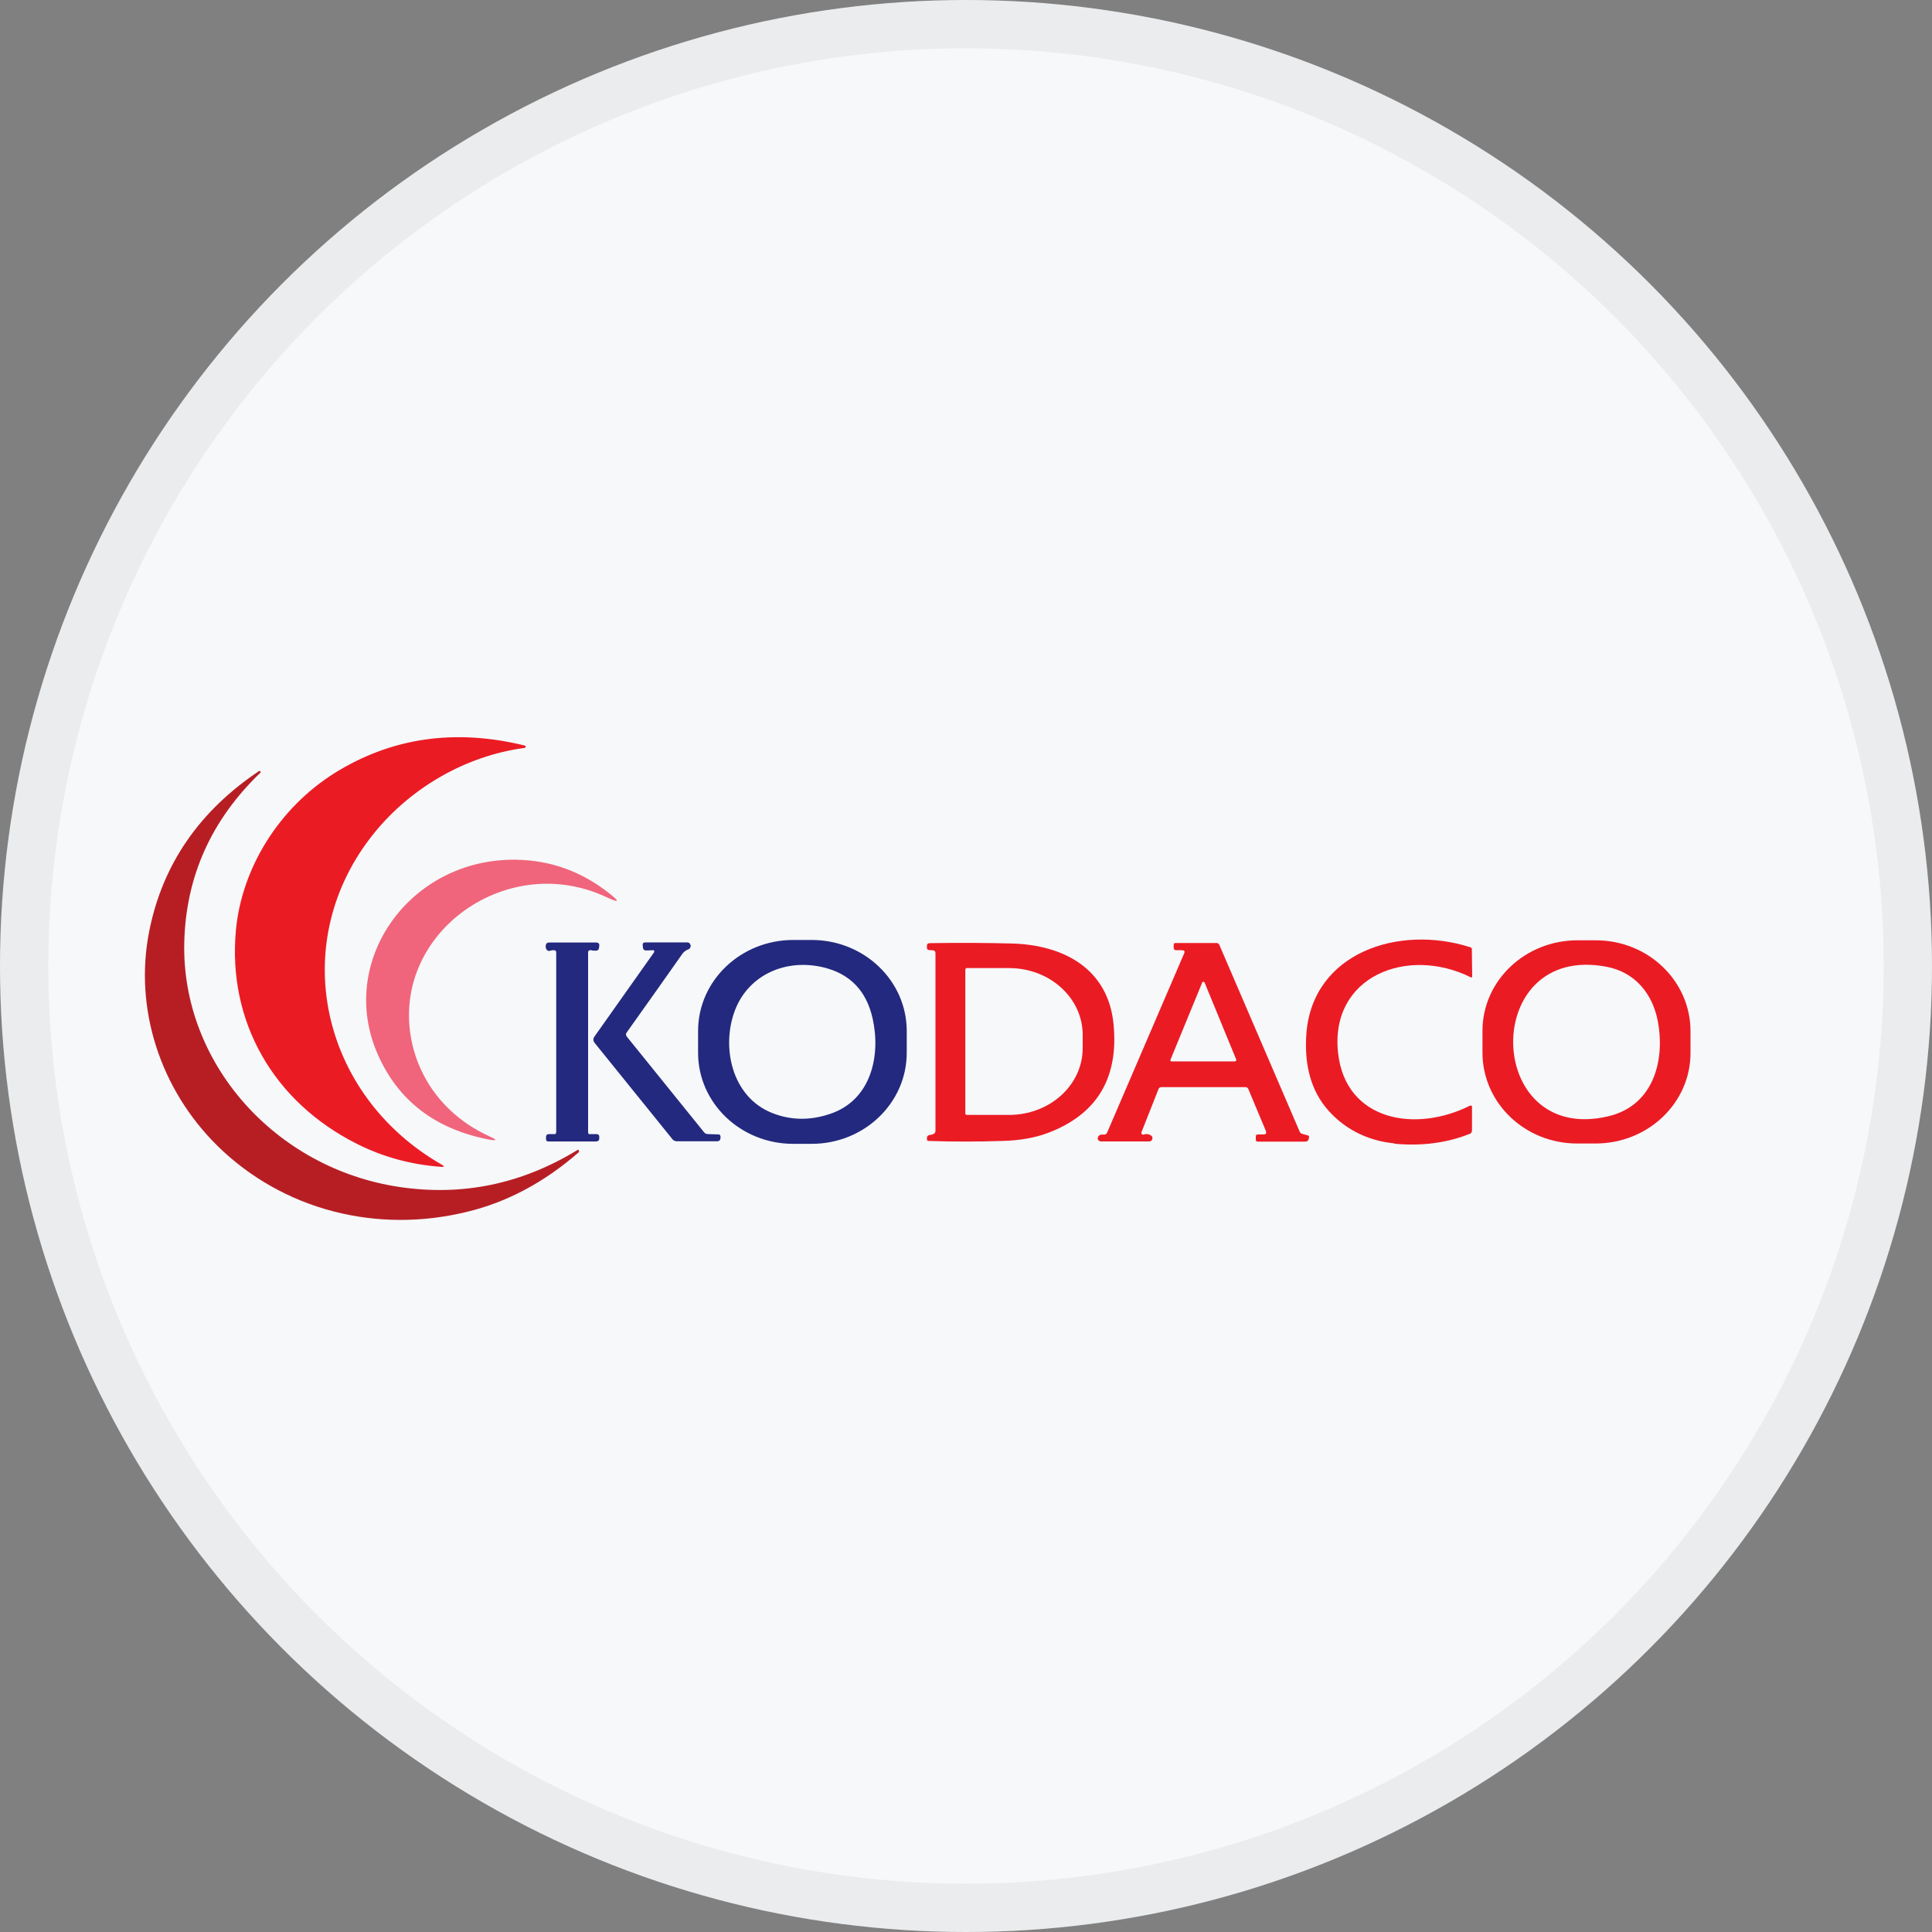 <svg width="40" height="40" viewBox="0 0 40 40" fill="none" xmlns="http://www.w3.org/2000/svg">
<rect x="0" y="0" width="40" height="40" fill="#808080" stroke="none"/>
<circle cx="20" cy="20" r="20" fill="#F6F8FA"/>
<g clip-path="url(#clip0_18553_55595)">
<path d="M7.389 23.682C5.651 22.808 4.711 21.141 4.884 19.262C5.005 17.966 5.779 16.725 6.93 16.004C8.105 15.273 9.415 15.081 10.863 15.435C10.876 15.435 10.887 15.452 10.883 15.465C10.883 15.475 10.87 15.485 10.859 15.485C9.629 15.65 8.502 16.318 7.752 17.241C5.927 19.487 6.619 22.666 9.145 24.112C9.207 24.148 9.204 24.165 9.128 24.158C8.506 24.112 7.925 23.953 7.389 23.682Z" fill="#EB1B24"/>
<path d="M4.5 23.721C3.321 22.56 2.765 20.877 3.093 19.262C3.37 17.89 4.13 16.788 5.367 15.961C5.374 15.958 5.378 15.961 5.381 15.961L5.395 15.981C5.395 15.981 5.398 15.991 5.395 15.994C4.375 16.973 3.847 18.148 3.815 19.514C3.757 22.005 5.692 24.191 8.27 24.575C9.58 24.77 10.811 24.512 11.965 23.804C11.968 23.804 11.972 23.804 11.972 23.804L11.986 23.824C11.986 23.824 11.993 23.847 11.982 23.857C11.277 24.472 10.513 24.883 9.691 25.084C7.807 25.554 5.855 25.055 4.496 23.718L4.5 23.721Z" fill="#B71E24"/>
<path d="M7.824 21.836C6.967 19.907 8.481 17.767 10.683 17.8C11.402 17.81 12.048 18.045 12.622 18.502C12.836 18.67 12.819 18.697 12.57 18.581C10.517 17.605 8.153 19.289 8.502 21.442C8.65 22.355 9.241 23.119 10.126 23.523C10.306 23.606 10.299 23.625 10.102 23.589C9.006 23.371 8.246 22.789 7.824 21.836Z" fill="#F0657B"/>
<path d="M18.773 21.796C18.773 22.838 17.892 23.682 16.803 23.682H16.423C15.334 23.682 14.453 22.838 14.453 21.796V21.346C14.453 20.305 15.334 19.461 16.423 19.461H16.803C17.892 19.461 18.773 20.305 18.773 21.346V21.796ZM15.227 20.89C14.923 21.648 15.137 22.709 15.988 23.044C16.371 23.196 16.772 23.202 17.183 23.063C18.037 22.779 18.238 21.859 18.068 21.092C17.94 20.513 17.598 20.159 17.042 20.027C16.278 19.845 15.518 20.172 15.227 20.89Z" fill="#23297E"/>
<path d="M28.869 23.672C28.302 23.619 27.801 23.361 27.445 22.924C27.093 22.488 27.006 21.932 27.048 21.39C27.182 19.726 28.955 19.134 30.445 19.613C30.462 19.62 30.473 19.633 30.473 19.649L30.48 20.222C30.48 20.222 30.473 20.238 30.466 20.238H30.459C29.142 19.577 27.525 20.212 27.704 21.806C27.863 23.212 29.311 23.457 30.435 22.891C30.448 22.885 30.469 22.891 30.476 22.905C30.476 22.908 30.476 22.911 30.476 22.918V23.404C30.476 23.441 30.459 23.464 30.424 23.477C29.951 23.665 29.429 23.732 28.866 23.679L28.869 23.672Z" fill="#EB1B24"/>
<path d="M35 21.8C35 22.839 34.118 23.675 33.033 23.675H32.653C31.568 23.675 30.693 22.832 30.693 21.793V21.343C30.693 20.305 31.575 19.468 32.66 19.468H33.04C34.125 19.468 35 20.311 35 21.35V21.8ZM33.268 20.017C30.638 19.508 30.718 23.715 33.292 23.113C34.243 22.892 34.481 21.939 34.319 21.122C34.208 20.569 33.849 20.129 33.268 20.017Z" fill="#EB1B24"/>
<path d="M12.217 23.48H12.352C12.383 23.48 12.407 23.5 12.407 23.53V23.556C12.411 23.606 12.387 23.633 12.335 23.633H11.35C11.326 23.633 11.305 23.613 11.305 23.59V23.533C11.305 23.504 11.329 23.48 11.36 23.48C11.36 23.48 11.36 23.48 11.364 23.48H11.464C11.498 23.487 11.516 23.471 11.516 23.437V19.719C11.516 19.693 11.502 19.676 11.474 19.673C11.447 19.673 11.419 19.673 11.395 19.683C11.353 19.696 11.326 19.683 11.308 19.646C11.298 19.62 11.294 19.597 11.301 19.567C11.308 19.531 11.329 19.514 11.367 19.514H12.338C12.39 19.514 12.414 19.537 12.407 19.587L12.4 19.63C12.397 19.663 12.376 19.68 12.342 19.683C12.304 19.683 12.269 19.683 12.238 19.673C12.21 19.666 12.183 19.68 12.176 19.706C12.176 19.709 12.176 19.716 12.176 19.719V23.444C12.176 23.471 12.19 23.484 12.217 23.484V23.48Z" fill="#23297E"/>
<path d="M13.524 19.673L13.376 19.679C13.345 19.679 13.317 19.66 13.313 19.63L13.306 19.567C13.303 19.531 13.32 19.511 13.362 19.511H14.226C14.26 19.511 14.285 19.527 14.295 19.56C14.298 19.574 14.302 19.587 14.298 19.6C14.291 19.627 14.278 19.646 14.25 19.656C14.202 19.673 14.157 19.706 14.129 19.746C13.766 20.262 13.383 20.804 12.975 21.376C12.954 21.403 12.957 21.433 12.975 21.459L14.578 23.444C14.596 23.467 14.62 23.477 14.651 23.48L14.879 23.487C14.9 23.487 14.914 23.503 14.917 23.523V23.553C14.917 23.606 14.893 23.629 14.841 23.629H14.012C13.977 23.629 13.946 23.613 13.925 23.59L12.308 21.588C12.28 21.552 12.277 21.502 12.304 21.466L13.545 19.712C13.545 19.712 13.548 19.686 13.538 19.676C13.535 19.676 13.528 19.673 13.524 19.673Z" fill="#23297E"/>
<path d="M19.305 19.676L19.233 19.669C19.209 19.669 19.191 19.65 19.191 19.627V19.584C19.191 19.547 19.209 19.527 19.25 19.527C19.872 19.517 20.439 19.521 20.944 19.534C22.05 19.564 22.945 20.076 23.055 21.204C23.163 22.323 22.71 23.073 21.694 23.457C21.431 23.556 21.116 23.613 20.75 23.622C20.239 23.639 19.731 23.639 19.226 23.622C19.202 23.622 19.191 23.609 19.191 23.586V23.563C19.191 23.523 19.216 23.5 19.257 23.497C19.292 23.494 19.319 23.484 19.34 23.47C19.361 23.454 19.368 23.434 19.368 23.411C19.368 22.17 19.368 20.946 19.368 19.736C19.368 19.696 19.347 19.676 19.309 19.673L19.305 19.676ZM19.986 20.076V23.054C19.986 23.07 20 23.083 20.017 23.083H20.892C21.735 23.083 22.416 22.465 22.416 21.701V21.426C22.416 20.662 21.735 20.043 20.892 20.043H20.017C20 20.043 19.986 20.056 19.986 20.073V20.076Z" fill="#EB1B24"/>
<path d="M26.211 23.421L25.845 22.547C25.835 22.521 25.814 22.508 25.783 22.508H24.048C24.017 22.508 23.996 22.521 23.986 22.547L23.633 23.441C23.626 23.46 23.633 23.48 23.654 23.49C23.661 23.49 23.671 23.494 23.678 23.49C23.74 23.47 23.792 23.48 23.837 23.513C23.865 23.537 23.868 23.579 23.844 23.609C23.83 23.626 23.809 23.632 23.789 23.632H22.797C22.759 23.632 22.727 23.603 22.727 23.566C22.727 23.553 22.731 23.54 22.738 23.53C22.762 23.497 22.797 23.484 22.842 23.49C22.883 23.497 22.911 23.48 22.924 23.444L24.518 19.736C24.535 19.693 24.518 19.673 24.473 19.673H24.355C24.317 19.673 24.3 19.656 24.3 19.623V19.567C24.3 19.537 24.31 19.524 24.341 19.524H25.188C25.212 19.524 25.233 19.537 25.244 19.56L26.909 23.431C26.92 23.454 26.937 23.47 26.965 23.477L27.079 23.507C27.096 23.51 27.106 23.53 27.103 23.546L27.096 23.576C27.089 23.616 27.065 23.636 27.02 23.636H26.045C26.014 23.636 26 23.622 26 23.593V23.53C26 23.5 26.018 23.487 26.045 23.487H26.163C26.208 23.487 26.225 23.467 26.208 23.427L26.211 23.421ZM24.231 21.942C24.231 21.942 24.231 21.968 24.245 21.975C24.245 21.975 24.252 21.975 24.255 21.975H25.569C25.569 21.975 25.596 21.965 25.596 21.949C25.596 21.949 25.596 21.942 25.596 21.939L24.939 20.341C24.939 20.341 24.919 20.321 24.905 20.328C24.898 20.328 24.891 20.334 24.891 20.341L24.234 21.939L24.231 21.942Z" fill="#EB1B24"/>
</g>
<circle cx="20" cy="20" r="19.5" stroke="black" stroke-opacity="0.05"/>
<defs>
<clipPath id="clip0_18553_55595">
<rect width="32" height="10" fill="white" transform="translate(3 15.263)"/>
</clipPath>
</defs>
</svg>
